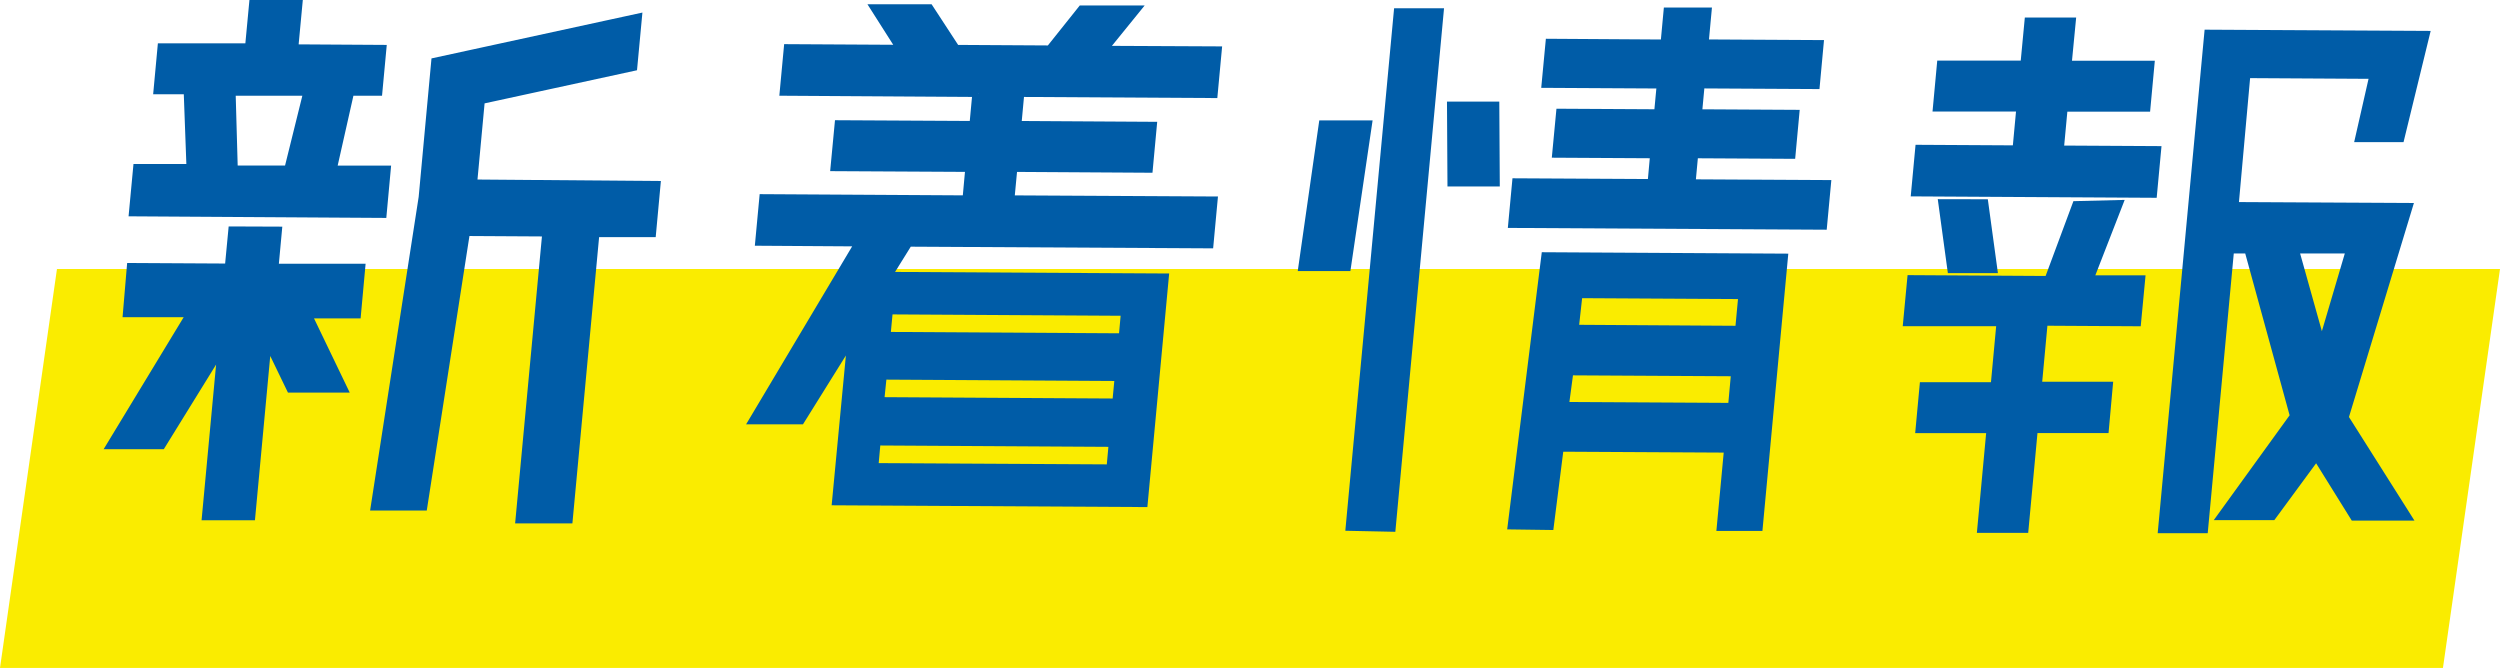 <svg xmlns="http://www.w3.org/2000/svg" viewBox="0 0 269.49 71.98"><defs><style>.cls-1{fill:#faec00;}.cls-2{fill:#005ca7;stroke:#005ca7;stroke-width:0.64px;}</style></defs><g id="レイヤー_2" data-name="レイヤー 2"><g id="文字"><path id="パス_2995" data-name="パス 2995" class="cls-1" d="M263.34,72H0L6.14,29H269.49Z"/><path class="cls-2" d="M30.08,24.75l-.37,4,9.35,0L38.58,34l-5.24,0L37.19,42l-5.95,0L28.92,37.2,27.19,55.76l-5.11,0,1.66-17.79L17.48,48.1l-5.74,0,8.63-14.23-6.81,0L14,28.67l10.56.06.38-4ZM37.84,10,36,18.17l5.81,0-.46,5L14.21,23l.47-5,5.74,0-.3-8.16-3.26,0,.45-4.85,9.43,0L27.18.32l5.11,0-.45,4.78,9.5.06L40.89,10ZM25.08,10l.23,8.16,5.67,0L33,10Zm45.81,9.83-.5,5.41-6.1,0L61.41,56.1l-5.53,0,2.89-30.93-8.44-.05-4.6,29.59-5.46,0,5.18-33.46L46.81,6.56l22.08-4.8-.52,5.55L51.94,10.88l-.82,8.79Z"/><path class="cls-2" d="M130.48,26.45,98,26.27l-2.09,3.36,29.77.17-2.29,24.54L90,54.15,91.63,37l-5.25,8.42-5.39,0L92.42,26.24l-10.7-.07.46-4.92,21.9.13.29-3.17-14.53-.08.46-4.85,14.53.08.3-3.23L84.36,10l.46-4.92,12.05.07L94.09.78l6.16,0,2.86,4.38,10,.06L116.55.91l6.17,0-3.53,4.35,12.2.06-.46,4.93-20.84-.12-.3,3.23,14.6.09-.45,4.85-14.6-.09-.3,3.17,21.9.12ZM94.37,50.24l25.23.14.23-2.53L94.6,47.7Zm.89-9.64L95,43.13l25.23.15.24-2.53Zm25.89-6.88-25.23-.15-.24,2.53,25.24.15Z"/><path class="cls-2" d="M140.26,28.9l2.23-15.6,5.1,0-2.3,15.6Zm5.11,28,5.2-55.69,4.74,0L150.12,57ZM156.3,11.27l5,0,.05,8.51-5,0Zm6.53,45.48,3.65-29.24,25.94.15-2.73,29.25-4.32,0,.79-8.44-17.93-.1-1.07,8.44Zm19.63-37.1,14.6.08-.44,4.71-33.73-.19.44-4.71,14.6.08.26-2.88-10.56-.06.44-4.64,10.56.06.27-2.88-12.41-.07.44-4.65,12.4.08.32-3.45,4.54,0-.32,3.44,12.4.07-.43,4.64-12.41-.07-.27,2.89,10.49.06-.43,4.64-10.49-.06Zm-13.65,24,17.79.1.32-3.51-17.64-.1ZM187.7,31.92l-17.44-.1-.39,3.51,17.5.11Z"/><path class="cls-2" d="M228.56,21.88,225.4,30l5.53,0-.46,4.85-10.06-.06-.62,6.68,7.65,0L227,46.36l-7.66,0-1,10.76-4.89,0,1-10.75-7.65,0,.45-4.85,7.66,0,.62-6.68-10.07,0,.46-4.86,14.81.09,3-8.07Zm-6-10.16-.4,4.29,10.49.06L232.19,21l-25.87-.15.46-4.92,10.49.06.4-4.29-9,0,.45-4.85,9,0,.44-4.64,4.89,0L223,6.87l8.93,0-.45,4.85ZM214,21.8l1,7.32-4.75,0-1-7.33Zm45.69,34-6,0-4-6.43L245,55.75l-5.74,0,7.9-10.92L242.27,27H240.5l-2.81,30.16-4.75,0,5-53.64,23.67.13L258.84,15l-4.67,0,1.55-6.82L242.26,8.1,241,22.1l18.78.1L252.86,45ZM253.19,27l-5.67,0,2.76,9.86Z"/></g></g></svg>